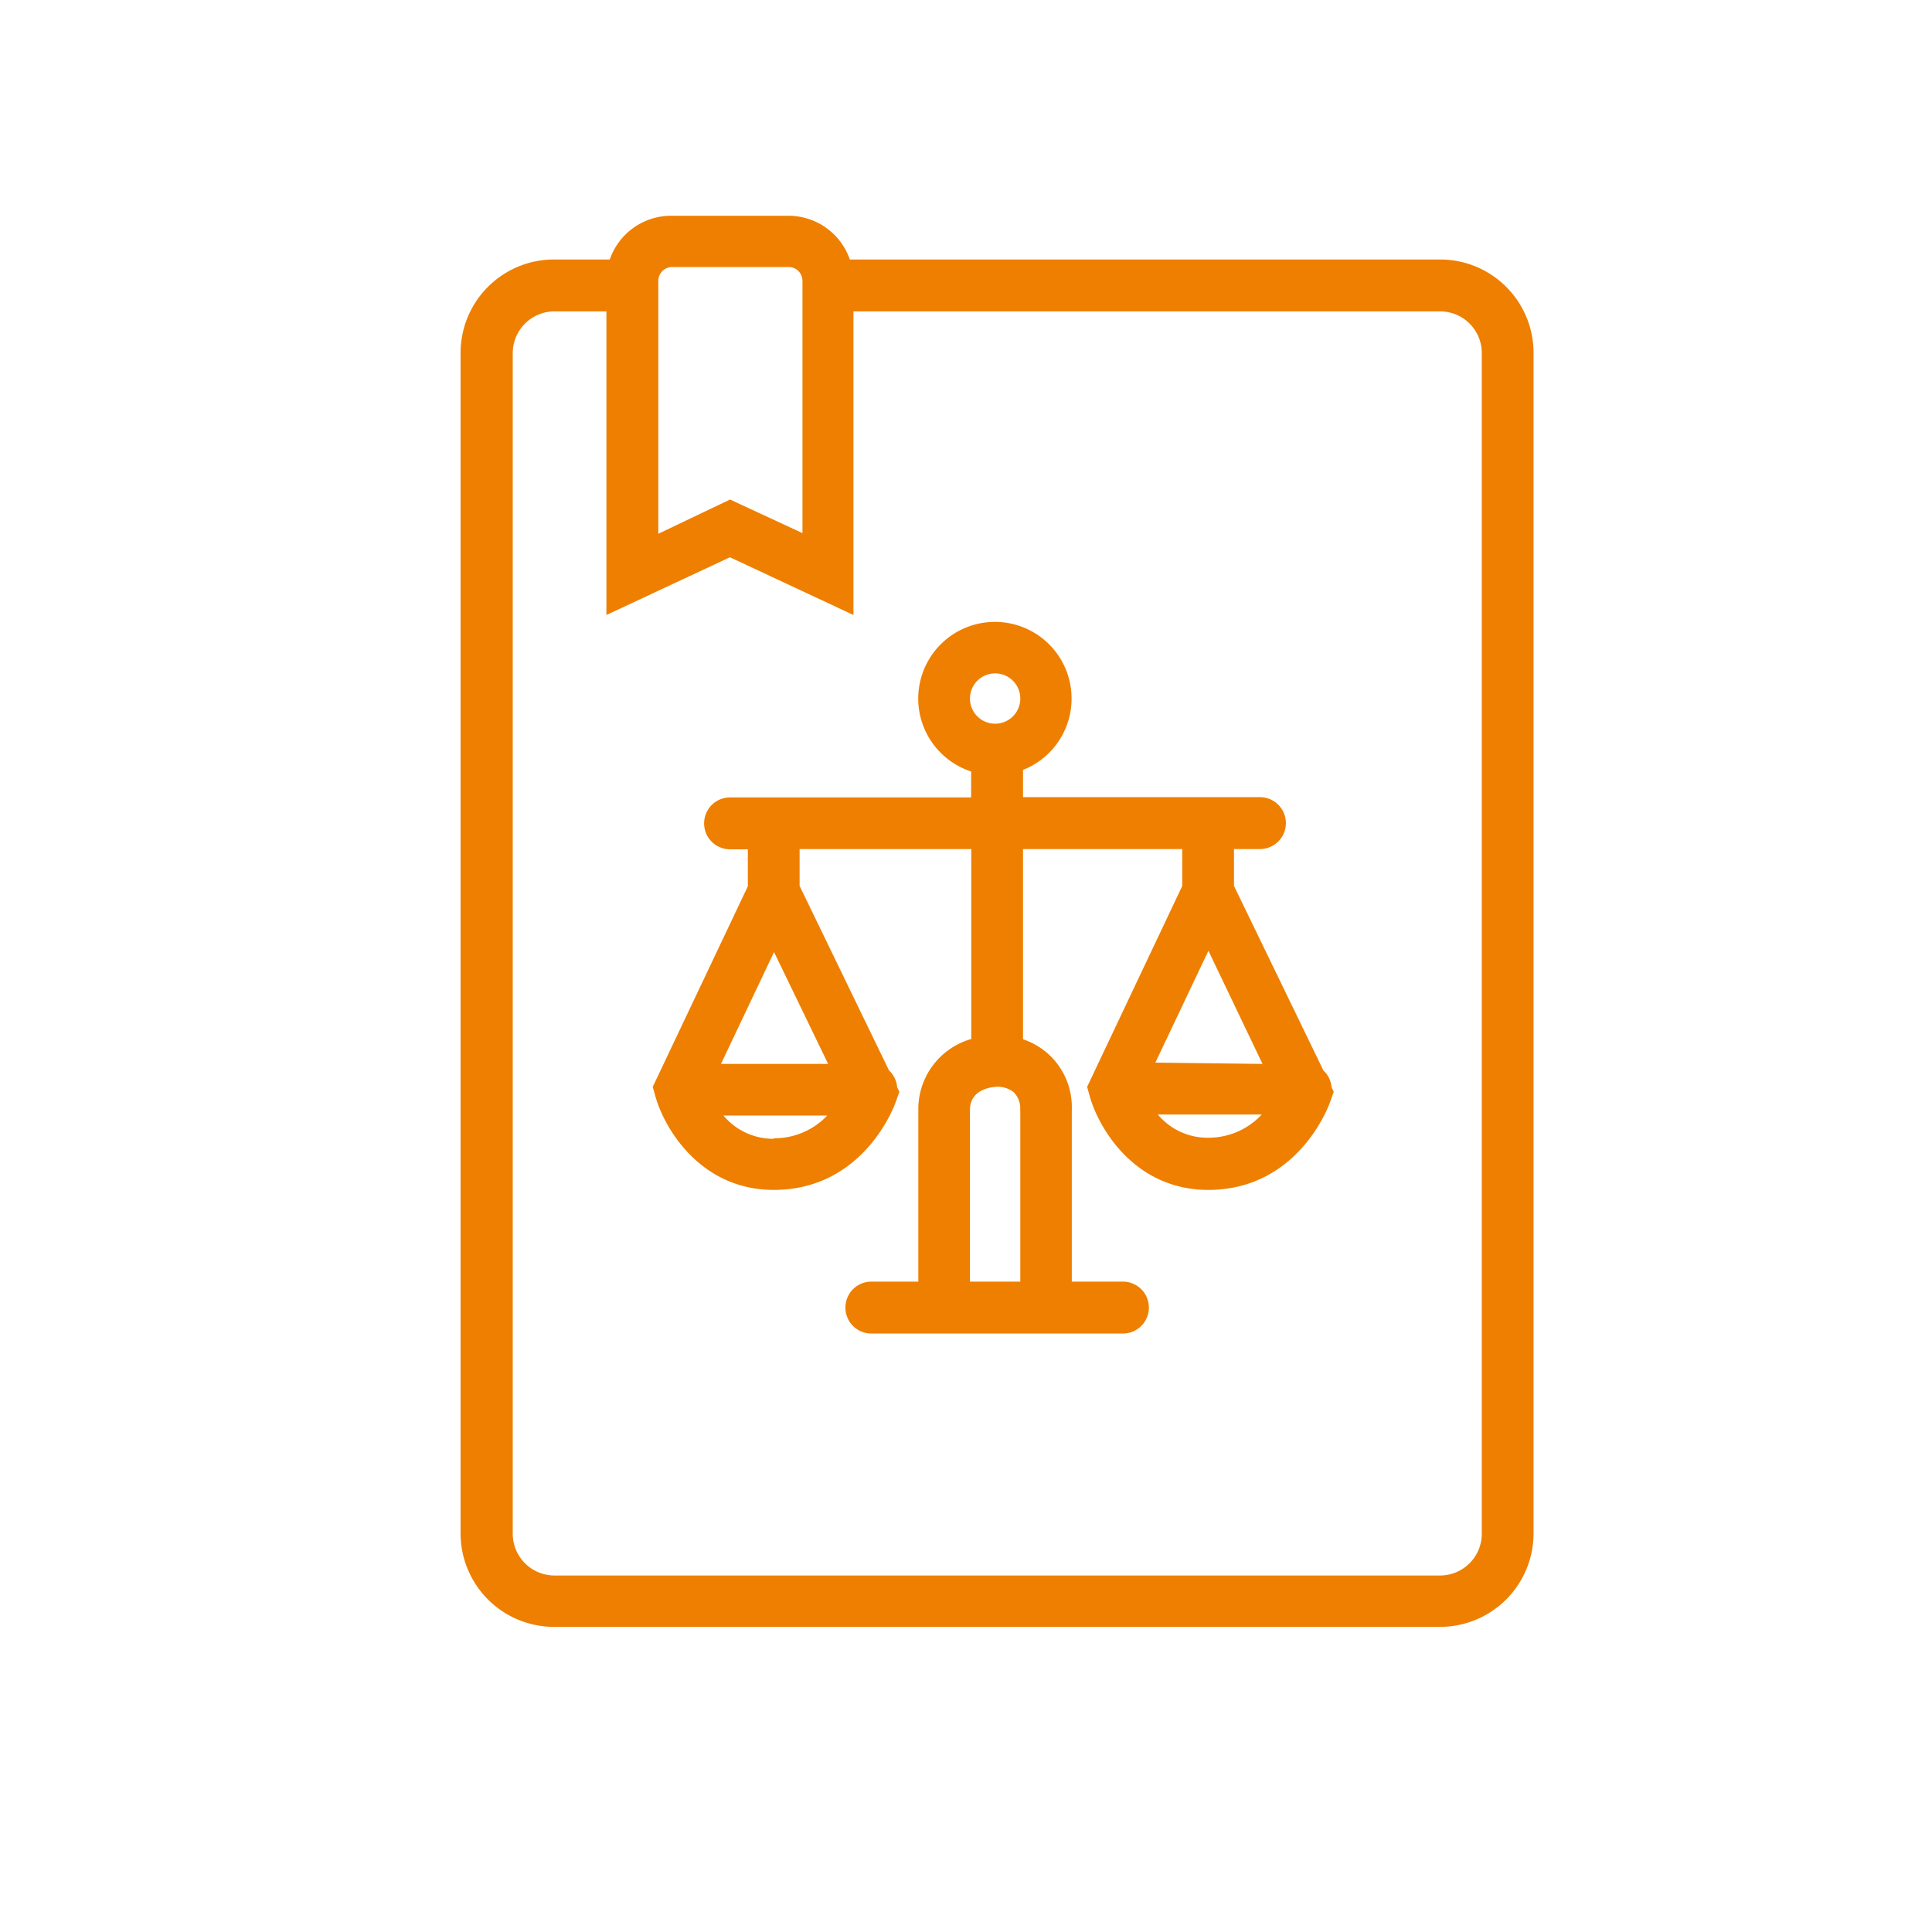 <svg id="Layer_1" data-name="Layer 1" xmlns="http://www.w3.org/2000/svg" viewBox="0 0 148.91 146.82"><defs><style>.cls-1{fill:#ee7f00;}</style></defs><title>Iconos_Artboard 12 copy 36</title><path class="cls-1" d="M50.31,83.77l.2.71c.69,2.5,3.49,7.23,9.13,7.23,6.94,0,9.31-6.5,9.4-6.78l.28-.78-.17-.35a2,2,0,0,0-.63-1.3L61.63,68.28V65.44H74.86V80.08a5.62,5.62,0,0,0-4.08,5.47V98.78H67.16a2,2,0,1,0,0,4H86.55a2,2,0,1,0,0-4H82.61V85.55a5.54,5.54,0,0,0-1.85-4.35,5.65,5.65,0,0,0-1.91-1.1V65.44H91.12v2.85L83.79,83.77l.2.71c.69,2.5,3.49,7.23,9.13,7.23,6.94,0,9.31-6.5,9.4-6.78l.28-.78-.17-.35a2,2,0,0,0-.63-1.3L95.11,68.28V65.44h2a2,2,0,0,0,0-4H78.85V59.34a5.91,5.91,0,1,0-4,.12v2H56.27a2,2,0,0,0,0,4h1.37v2.85ZM55.57,82l4.09-8.62L63.83,82Zm4.07,5.77a5,5,0,0,1-3.88-1.79h8A5.61,5.61,0,0,1,59.64,87.73Zm19-2.18V98.78H74.76V85.55c0-1.76,2-1.78,2.1-1.79a2,2,0,0,1,1.27.42h0A1.73,1.73,0,0,1,78.63,85.55ZM76.7,51.9a1.94,1.94,0,1,1-1.94,1.93A1.94,1.94,0,0,1,76.7,51.9Zm20.55,34a5.61,5.61,0,0,1-4.13,1.79,5,5,0,0,1-3.88-1.79Zm-8.2-4,4.09-8.62L97.31,82ZM111,20H65.5a5,5,0,0,0-4.74-3.37h-9A5,5,0,0,0,47,20h-4.3a7.2,7.2,0,0,0-7.2,7.19v91a7.21,7.21,0,0,0,7.2,7.2H111a7.21,7.21,0,0,0,7.2-7.2v-91A7.2,7.2,0,0,0,111,20ZM42.74,24h4v23.4l9.52-4.45,9.52,4.45V24H111a3.21,3.21,0,0,1,3.21,3.21v91a3.22,3.22,0,0,1-3.21,3.22H42.74a3.22,3.22,0,0,1-3.22-3.22v-91A3.22,3.22,0,0,1,42.74,24Zm8,17.14V21.64a1.07,1.07,0,0,1,1.06-1.06h9a1.06,1.06,0,0,1,1.05,1.06V41.09L56.27,38.5Z"/></svg>